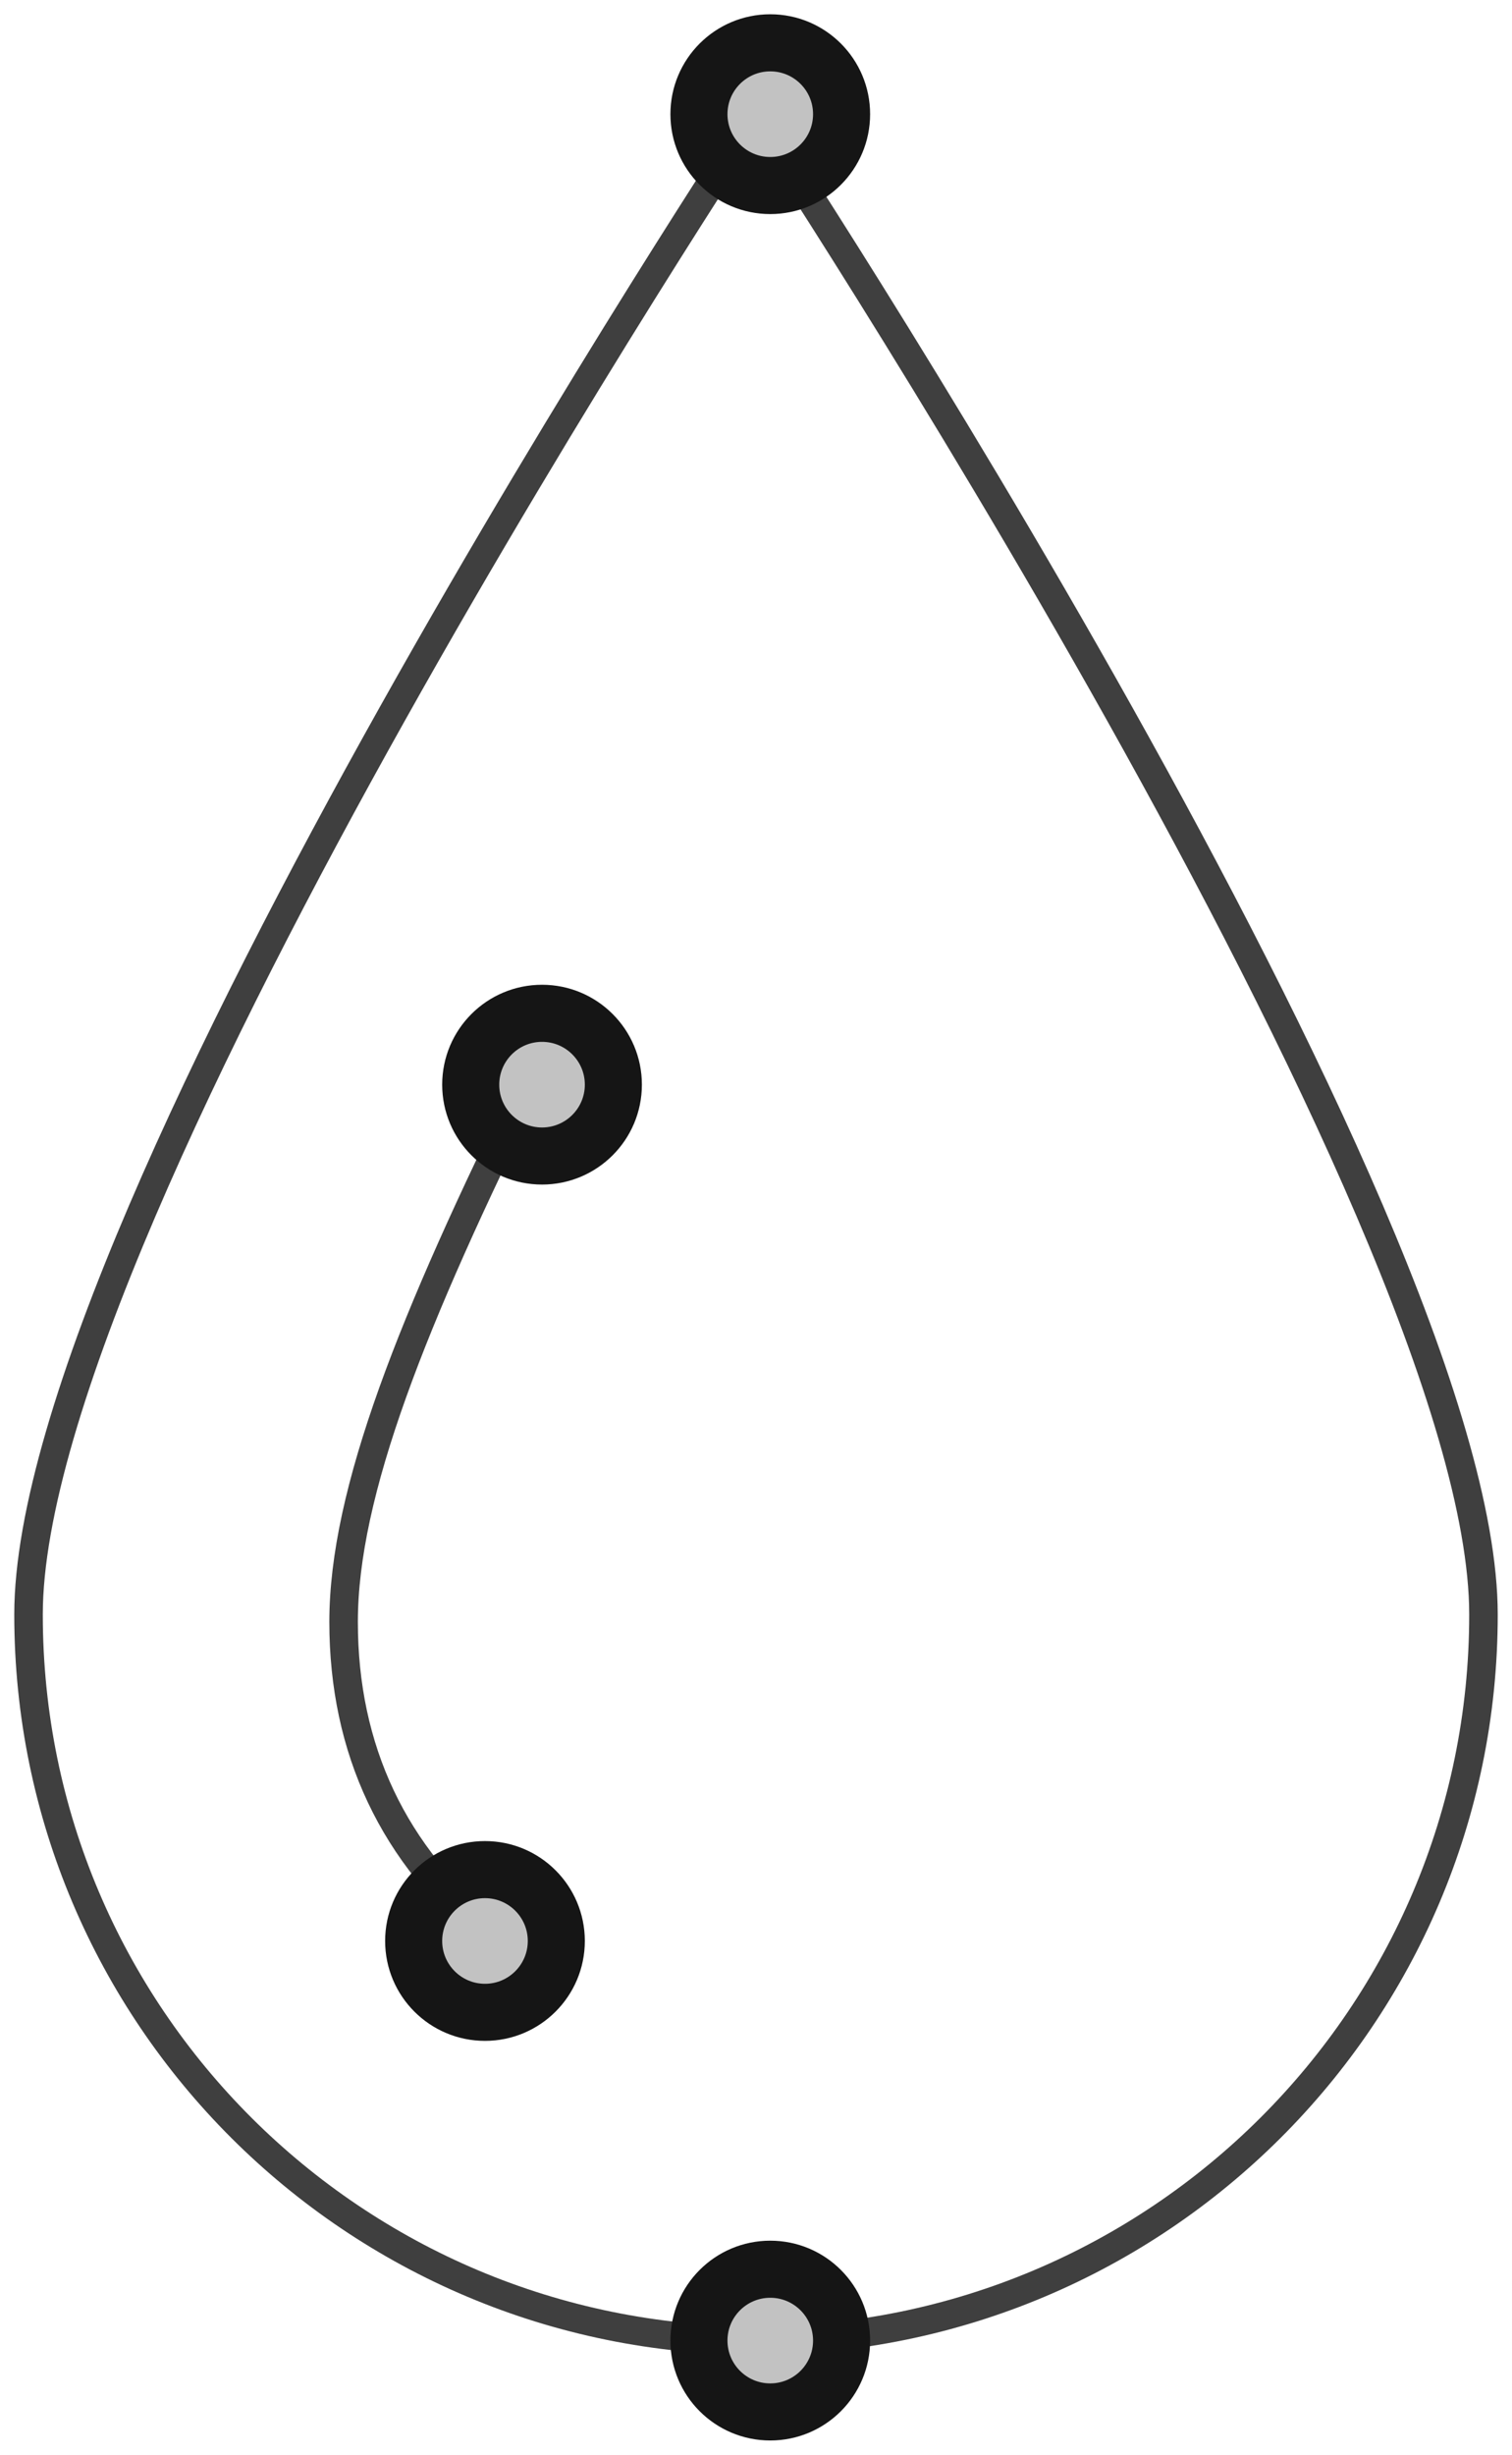 <?xml version="1.0" encoding="UTF-8"?>
<svg width="53px" height="86px" viewBox="0 0 53 86" version="1.1" xmlns="http://www.w3.org/2000/svg" xmlns:xlink="http://www.w3.org/1999/xlink">
    <!-- Generator: Sketch 47.1 (45422) - http://www.bohemiancoding.com/sketch -->
    <title>water-drop</title>
    <desc>Created with Sketch.</desc>
    <defs>
        <circle id="path-1" cx="18" cy="37" r="3"></circle>
        <circle id="path-2" cx="16" cy="67" r="3"></circle>
        <circle id="path-3" cx="26" cy="3" r="3"></circle>
        <circle id="path-4" cx="26" cy="81" r="3"></circle>
    </defs>
    <g id="Version-2" stroke="none" stroke-width="1" fill="none" fill-rule="evenodd">
        <g id="full-preview-1" transform="translate(-979, -774)">
            <g id="water-drop" transform="translate(980, 775)">
                <path d="M51,55.565 C51,69.615 39.583,81 25.5,81 C11.41,81 0,69.615 0,55.565 C0,41.515 25.5,3 25.5,3 C25.5,3 51,41.515 51,55.565 Z" id="Stroke-1" stroke="#3F3F3F" stroke-linecap="round" stroke-linejoin="round"></path>
                <path d="M16.218,66.766 C12.799,64.004 11.044,60.297 11.044,55.823 C11.044,51.295 13.437,45.266 17.616,36.826" id="Stroke-3" stroke="#3F3F3F" stroke-linecap="round" stroke-linejoin="round"></path>
                <g id="Oval-Copy-269" transform="translate(18, 37) rotate(-90) translate(-18, -37) ">
                    <use fill="#C2C2C2" fill-rule="evenodd" xlink:href="#path-1"></use>
                    <circle stroke="#151515" stroke-width="1.5" cx="18" cy="37" r="2.25"></circle>
                    <use stroke="#151515" stroke-width="1" xlink:href="#path-1"></use>
                </g>
                <g id="Oval-Copy-270" transform="translate(16, 67) rotate(-90) translate(-16, -67) ">
                    <use fill="#C2C2C2" fill-rule="evenodd" xlink:href="#path-2"></use>
                    <circle stroke="#151515" stroke-width="1.5" cx="16" cy="67" r="2.25"></circle>
                    <use stroke="#151515" stroke-width="1" xlink:href="#path-2"></use>
                </g>
                <g id="Oval-Copy-271" transform="translate(26, 3) rotate(-90) translate(-26, -3) ">
                    <use fill="#C2C2C2" fill-rule="evenodd" xlink:href="#path-3"></use>
                    <circle stroke="#151515" stroke-width="1.5" cx="26" cy="3" r="2.25"></circle>
                    <use stroke="#151515" stroke-width="1" xlink:href="#path-3"></use>
                </g>
                <g id="Oval-Copy-272" transform="translate(26, 81) rotate(-90) translate(-26, -81) ">
                    <use fill="#C2C2C2" fill-rule="evenodd" xlink:href="#path-4"></use>
                    <circle stroke="#151515" stroke-width="1.5" cx="26" cy="81" r="2.25"></circle>
                    <use stroke="#151515" stroke-width="1" xlink:href="#path-4"></use>
                </g>
            </g>
        </g>
    </g>
</svg>